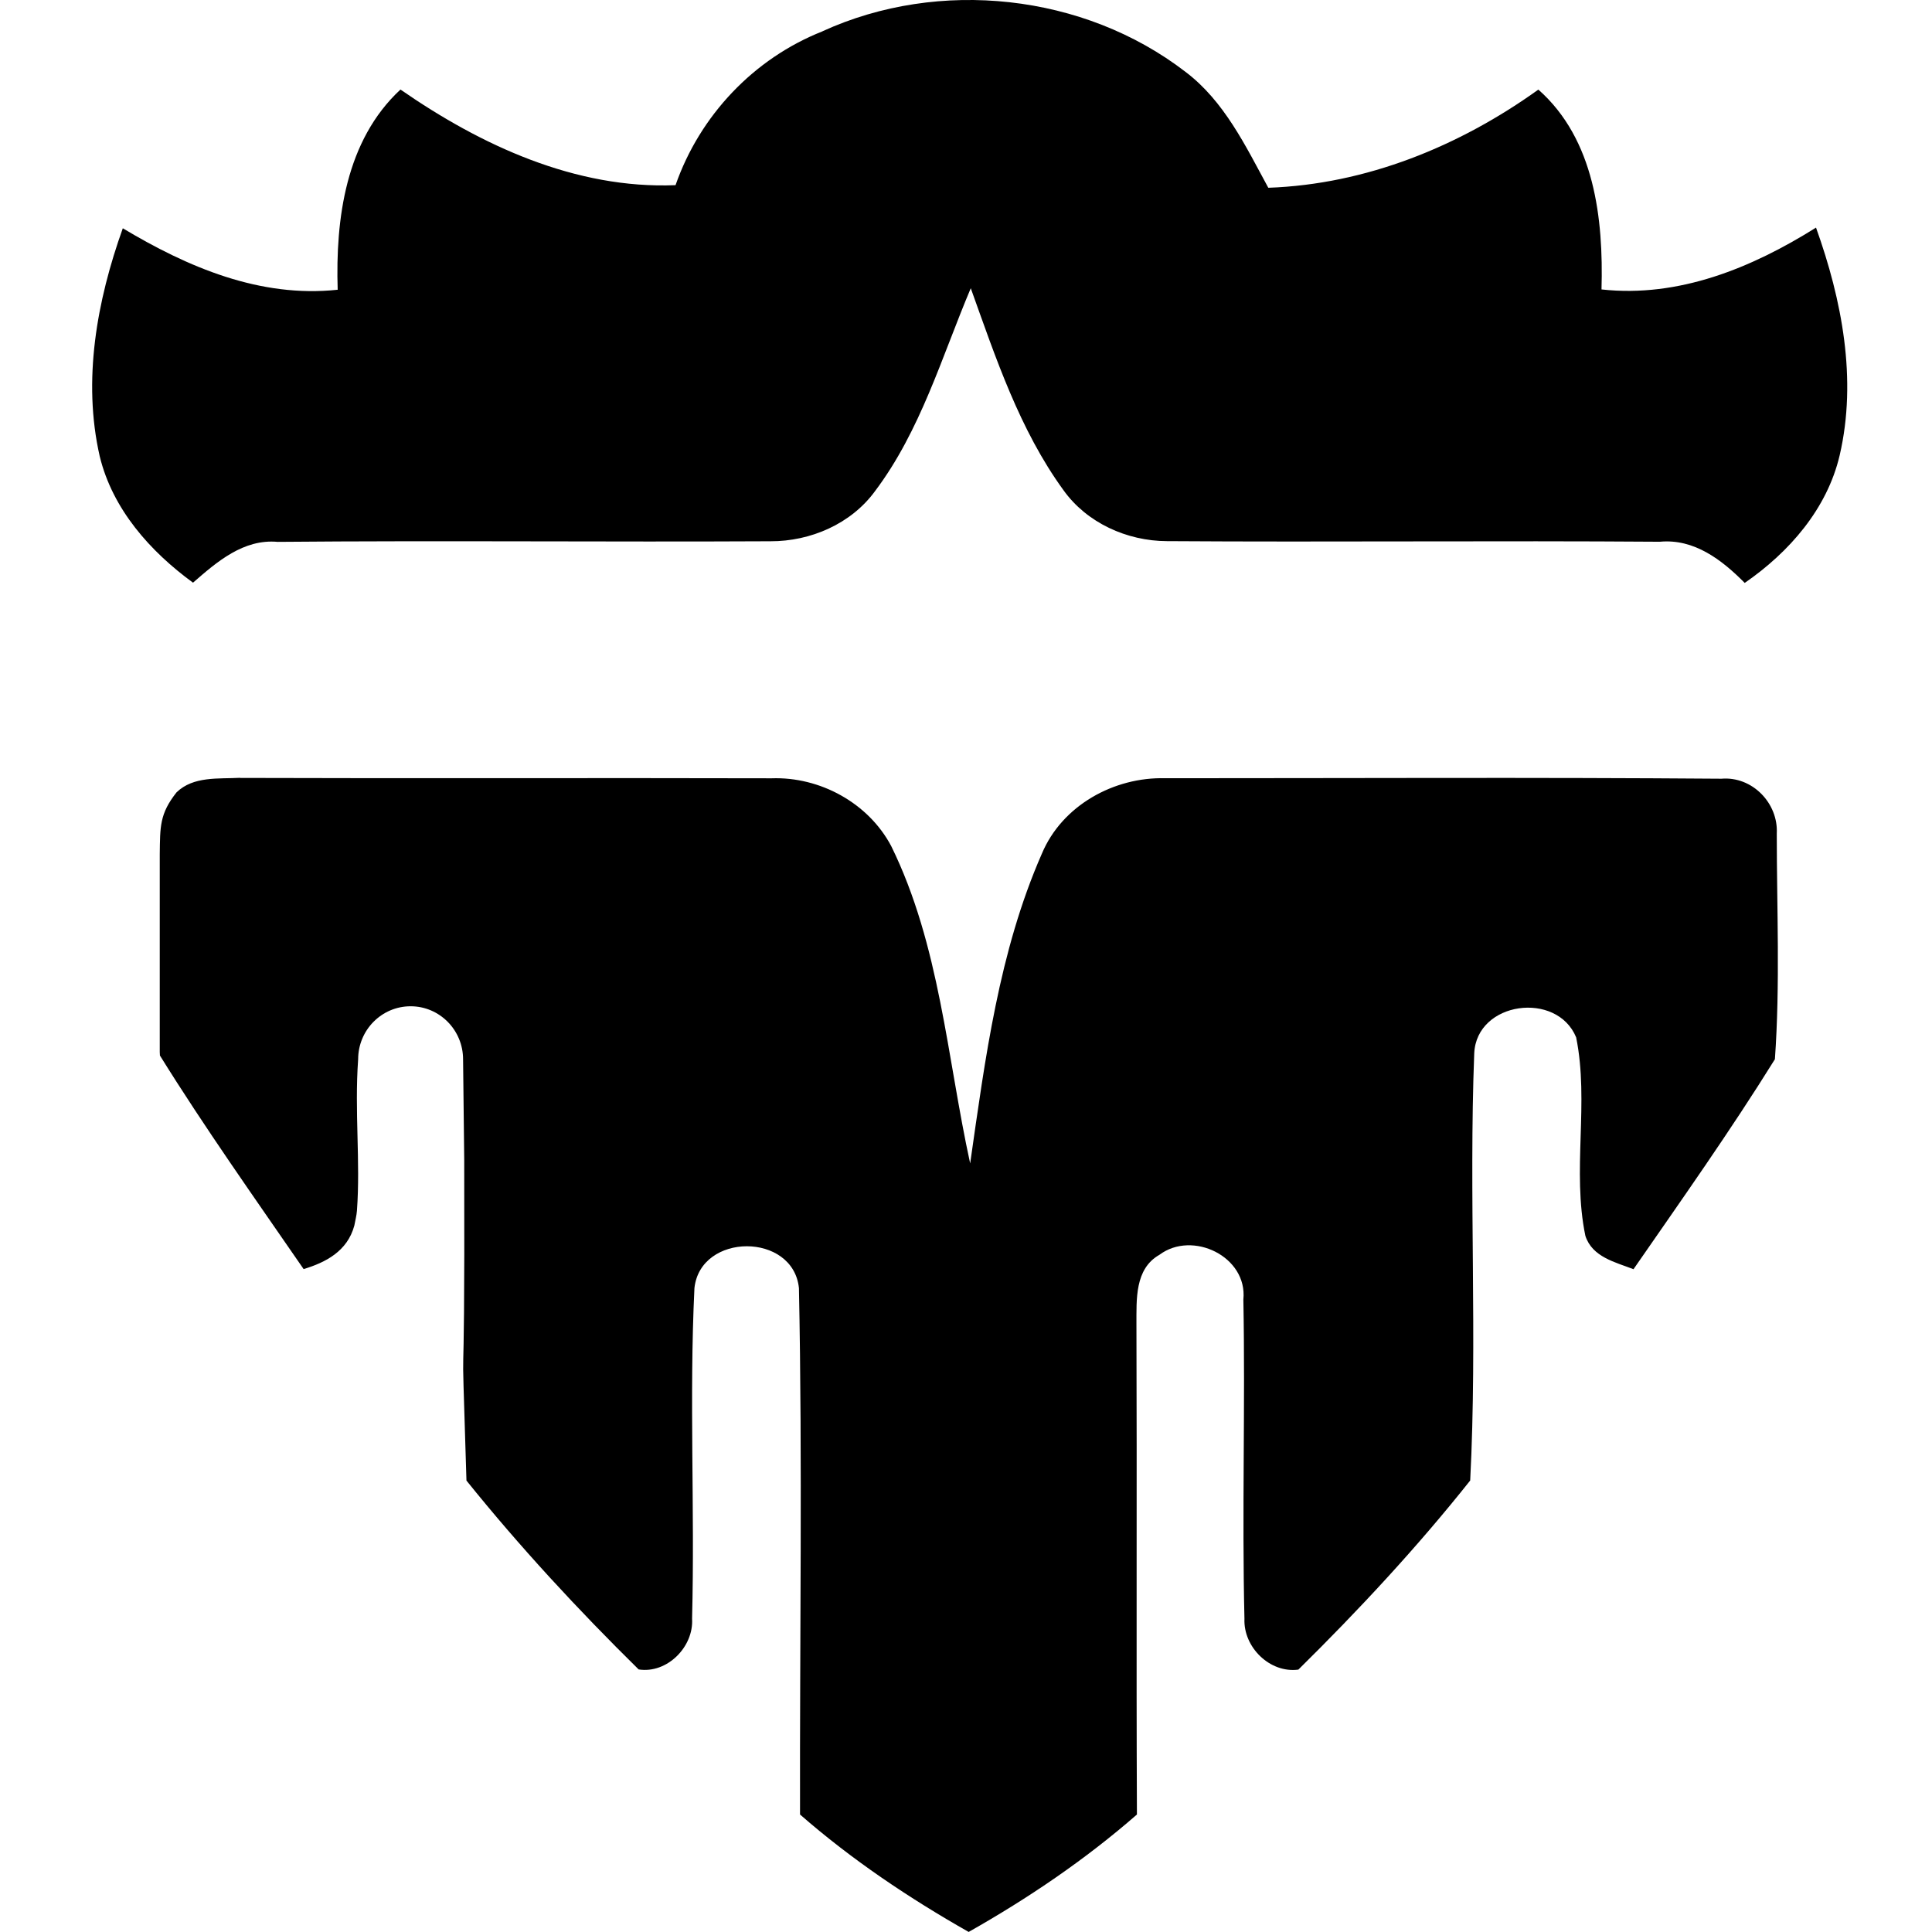 <!-- Generated by IcoMoon.io -->
<svg version="1.1" xmlns="http://www.w3.org/2000/svg" width="32" height="32" viewBox="0 0 29 32">
<title>cmr</title>
<path  d="M12.125 0.517c1.929-0.881 4.326-0.623 6.009 0.672 0.644 0.486 0.997 1.23 1.373 1.921 1.62-0.057 3.165-0.687 4.473-1.626 0.932 0.823 1.079 2.139 1.046 3.31 1.281 0.141 2.491-0.358 3.553-1.024 0.429 1.197 0.684 2.511 0.392 3.77-0.208 0.889-0.836 1.606-1.573 2.115-0.376-0.38-0.836-0.736-1.406-0.682-2.722-0.020-5.443 0.008-8.163-0.010-0.662-0.002-1.328-0.302-1.716-0.846-0.727-1.001-1.12-2.19-1.534-3.343-0.482 1.14-0.832 2.36-1.586 3.361-0.396 0.543-1.069 0.832-1.731 0.83-2.722 0.014-5.443-0.014-8.163 0.010-0.566-0.051-1.005 0.329-1.402 0.676-0.711-0.519-1.332-1.216-1.545-2.092-0.288-1.261-0.047-2.579 0.382-3.778 1.075 0.644 2.272 1.156 3.559 1.018-0.037-1.175 0.131-2.472 1.040-3.316 1.332 0.924 2.899 1.651 4.556 1.584 0.402-1.152 1.295-2.098 2.434-2.548zM2.478 12.883v0c-0.356 0.020-0.774-0.031-1.054 0.241-0.281 0.356-0.272 0.566-0.278 1.028v3.273l0.003 0.058c0.736 1.185 1.587 2.387 2.38 3.537 0.364-0.11 0.725-0.295 0.84-0.721 0.014-0.082 0.037-0.162 0.043-0.245 0.060-0.819-0.042-1.64 0.020-2.508 0-0.485 0.389-0.879 0.869-0.879s0.869 0.394 0.869 0.879l0.019 1.667c0.013 5.175-0.068 1.842 0.037 5.31 0.883 1.097 1.847 2.139 2.852 3.128 0.47 0.074 0.915-0.374 0.885-0.842 0.047-1.823-0.049-3.651 0.039-5.474 0.1-0.922 1.635-0.926 1.731 0 0.059 2.904 0.012 5.813 0.018 8.719 0.856 0.748 1.806 1.385 2.793 1.945 0.987-0.558 1.933-1.199 2.787-1.945-0.012-2.707 0.002-5.415-0.008-8.122 0.002-0.405-0.031-0.915 0.38-1.148 0.548-0.411 1.463 0.029 1.391 0.74 0.033 1.761-0.024 3.527 0.018 5.288-0.020 0.47 0.421 0.905 0.893 0.842 1.003-0.989 1.97-2.029 2.846-3.132 0.121-2.352-0.024-4.72 0.067-7.076 0.039-0.86 1.369-1.038 1.688-0.264 0.219 1.079-0.072 2.209 0.153 3.288 0.114 0.351 0.494 0.435 0.797 0.552 0.795-1.148 1.604-2.291 2.342-3.478 0.088-1.24 0.031-2.493 0.031-3.737 0.027-0.505-0.407-0.952-0.917-0.909-3.069-0.024-6.14-0.008-9.209-0.008-0.85-0.024-1.712 0.45-2.047 1.251-0.711 1.62-0.938 3.392-1.187 5.129-0.384-1.757-0.501-3.615-1.308-5.257-0.378-0.713-1.179-1.15-1.982-1.122-2.932-0.008-5.866 0.004-8.8-0.006z"></path>
</svg>
